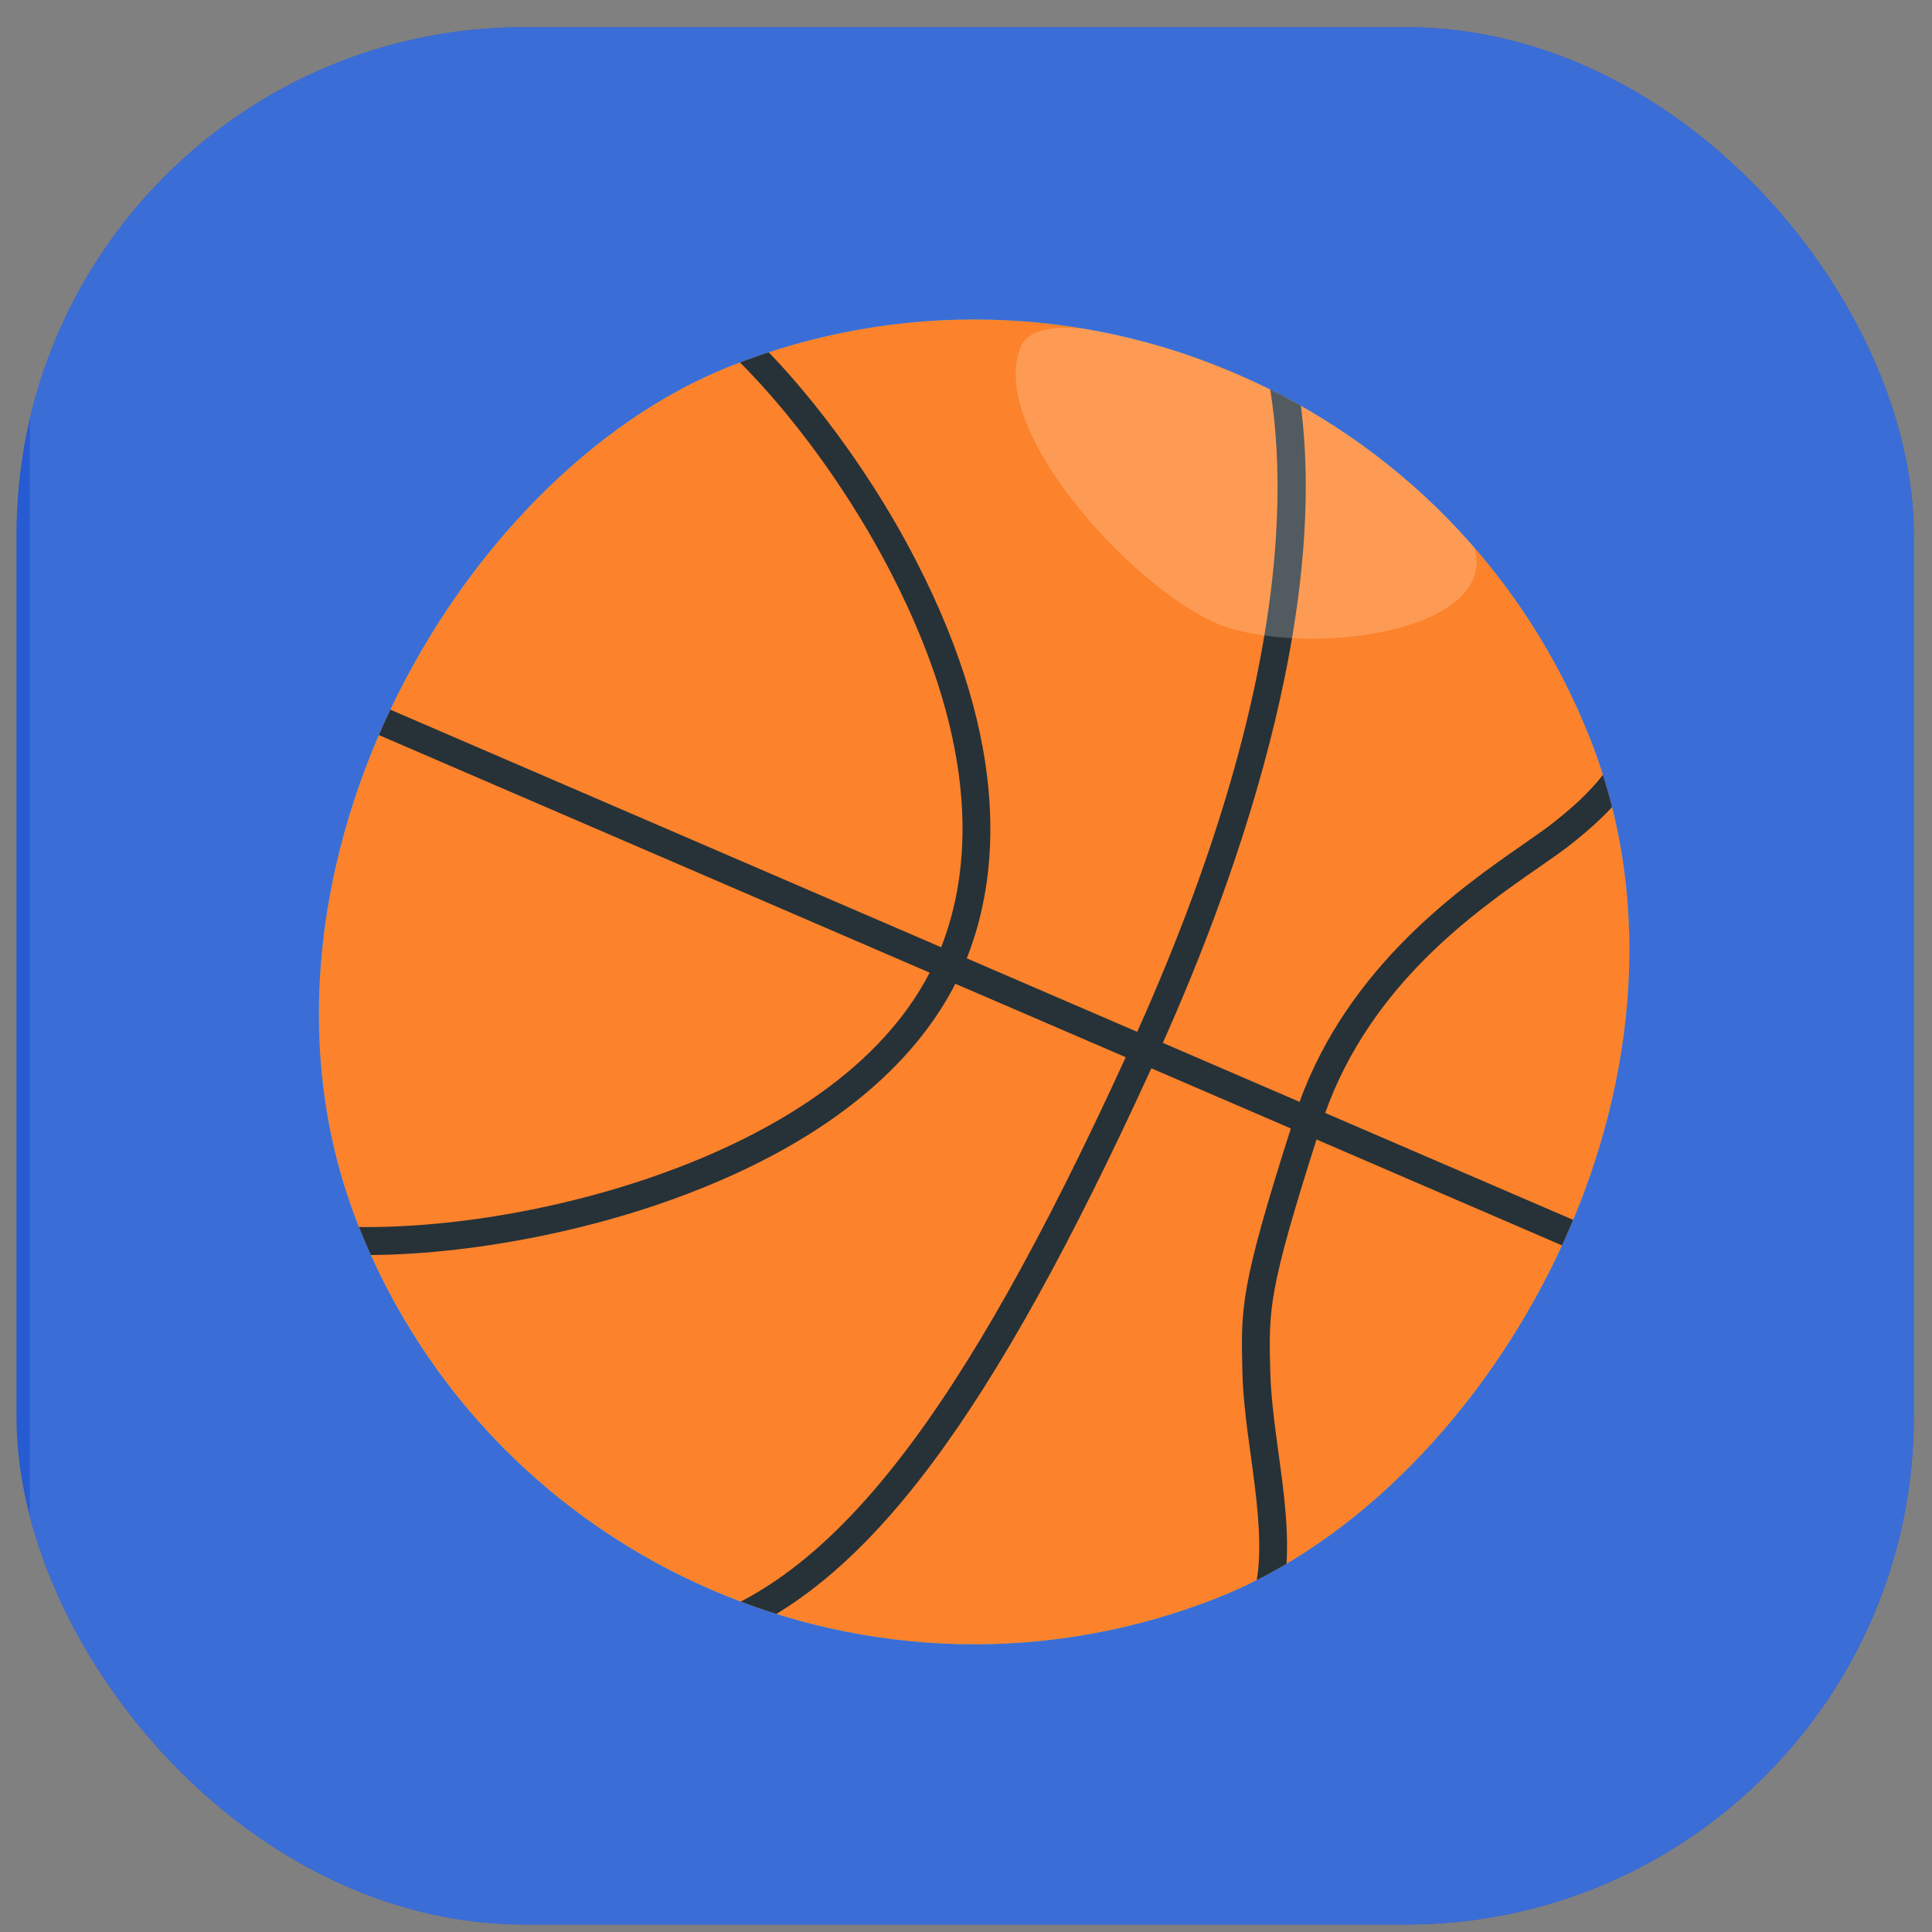 <svg width="63" height="63" viewBox="0 0 63 63" fill="none" xmlns="http://www.w3.org/2000/svg">
<rect x="0" y="0" width="63" height="63" fill="#808080" stroke="none"/>
<g clip-path="url(#clip0_1178_14392)">
<rect x="0.537" y="0.887" width="61.869" height="61.869" rx="16.556" fill="#265BD1"/>
<rect width="61.869" height="61.869" transform="translate(0.973 0.887)" fill="#3B6DD7"/>
<g clip-path="url(#clip1_1178_14392)">
<rect x="43.922" y="4.002" width="43.19" height="43.19" rx="21.595" transform="rotate(68.456 43.922 4.002)" fill="#00ACFD"/>
<path d="M40.209 53.406C34.276 56.272 25.228 55.396 23.551 53.504L22.271 52.97C18.892 52.67 11.993 46.105 10.539 40.874L10.166 39.924C8.164 35.705 8.056 26.459 10.55 23.189L10.915 22.358C11.715 17.99 19.05 11.457 22.996 10.802L22.998 10.801C22.996 10.802 23.961 10.427 23.961 10.427C28.784 7.766 38.506 8.966 41.053 11.035L42.121 11.541C45.458 12.552 52.407 19.339 53.151 23.68L53.151 23.681C53.309 24.086 53.409 24.513 53.59 24.904C55.807 29.718 55.032 37.459 53.09 40.55L52.739 41.388C52.223 45.354 44.65 52.614 41.534 52.828L40.209 53.406Z" fill="#FC822B"/>
<path d="M23.552 53.503C23.12 53.34 22.693 53.163 22.271 52.97C27.112 51.635 31.336 46.218 36.709 34.473C36.786 34.302 36.866 34.13 36.944 33.956C36.991 33.852 37.038 33.749 37.083 33.646C42.613 21.312 41.965 14.217 41.053 11.035C41.412 11.194 41.77 11.361 42.121 11.541C43.841 18.962 40.336 28.603 37.919 34.005C37.87 34.118 37.82 34.226 37.772 34.333C37.696 34.501 37.62 34.668 37.545 34.834C32.348 46.199 28.289 51.662 23.552 53.503Z" fill="#263238"/>
<path d="M52.738 41.389L42.93 37.157L42.092 36.797L37.543 34.836L36.707 34.474L31.151 32.079L30.314 31.716L10.549 23.19C10.665 22.91 10.786 22.634 10.914 22.359L30.689 30.888L31.525 31.25L37.082 33.647L37.917 34.006L42.377 35.93L43.213 36.292L53.089 40.551C52.98 40.833 52.861 41.112 52.738 41.389Z" fill="#263238"/>
<path d="M21.902 39.12C18.1 40.486 13.69 41.118 10.539 40.874C10.407 40.559 10.282 40.241 10.166 39.923C13.011 40.234 17.443 39.757 21.595 38.264C24.625 37.175 28.538 35.166 30.316 31.715C30.387 31.579 30.453 31.439 30.517 31.299C30.576 31.166 30.634 31.03 30.69 30.887C31.646 28.455 32.033 24.459 29.06 18.691C27.237 15.152 24.72 12.16 22.998 10.801C23.316 10.665 23.637 10.543 23.962 10.426C25.75 11.982 28.127 14.898 29.867 18.275C33.004 24.361 32.56 28.634 31.526 31.248C31.467 31.395 31.408 31.537 31.346 31.673C31.288 31.805 31.222 31.941 31.153 32.077C30.05 34.245 27.55 37.089 21.902 39.12Z" fill="#263238"/>
<path d="M40.209 53.407C40.532 52.902 40.947 52.092 41.032 51.135C41.132 49.993 40.958 48.717 40.789 47.483C40.663 46.57 40.534 45.625 40.512 44.724C40.462 42.627 40.447 41.962 42.093 36.796C42.132 36.669 42.174 36.537 42.217 36.404C42.268 36.242 42.321 36.085 42.377 35.93C43.996 31.477 47.664 28.927 49.665 27.536C50.058 27.264 50.397 27.026 50.649 26.829C51.977 25.784 52.661 24.945 53.15 23.682C53.308 24.086 53.456 24.494 53.588 24.905C53.064 25.872 52.343 26.652 51.212 27.542C50.938 27.758 50.589 28.001 50.182 28.283C48.123 29.713 44.717 32.083 43.213 36.291C43.168 36.42 43.124 36.549 43.082 36.681C43.029 36.844 42.978 37.003 42.93 37.157C41.358 42.097 41.371 42.68 41.42 44.683C41.441 45.553 41.567 46.471 41.687 47.359C41.864 48.644 42.045 49.971 41.936 51.215C41.884 51.813 41.726 52.36 41.533 52.829C41.096 53.038 40.654 53.229 40.209 53.407Z" fill="#263238"/>
<path opacity="0.2" d="M33.274 11.331C34.241 8.9 45.783 13.921 47.806 17.253C49.659 20.305 43.572 21.435 40.203 20.517C37.479 19.775 32.144 14.172 33.274 11.331Z" fill="white"/>
</g>
</g>
<defs>
<clipPath id="clip0_1178_14392">
<rect x="0.537" y="0.887" width="61.869" height="61.869" rx="16.556" fill="white"/>
</clipPath>
<clipPath id="clip1_1178_14392">
<rect x="43.922" y="4.002" width="43.19" height="43.19" rx="21.595" transform="rotate(68.456 43.922 4.002)" fill="white"/>
</clipPath>
</defs>
</svg>
